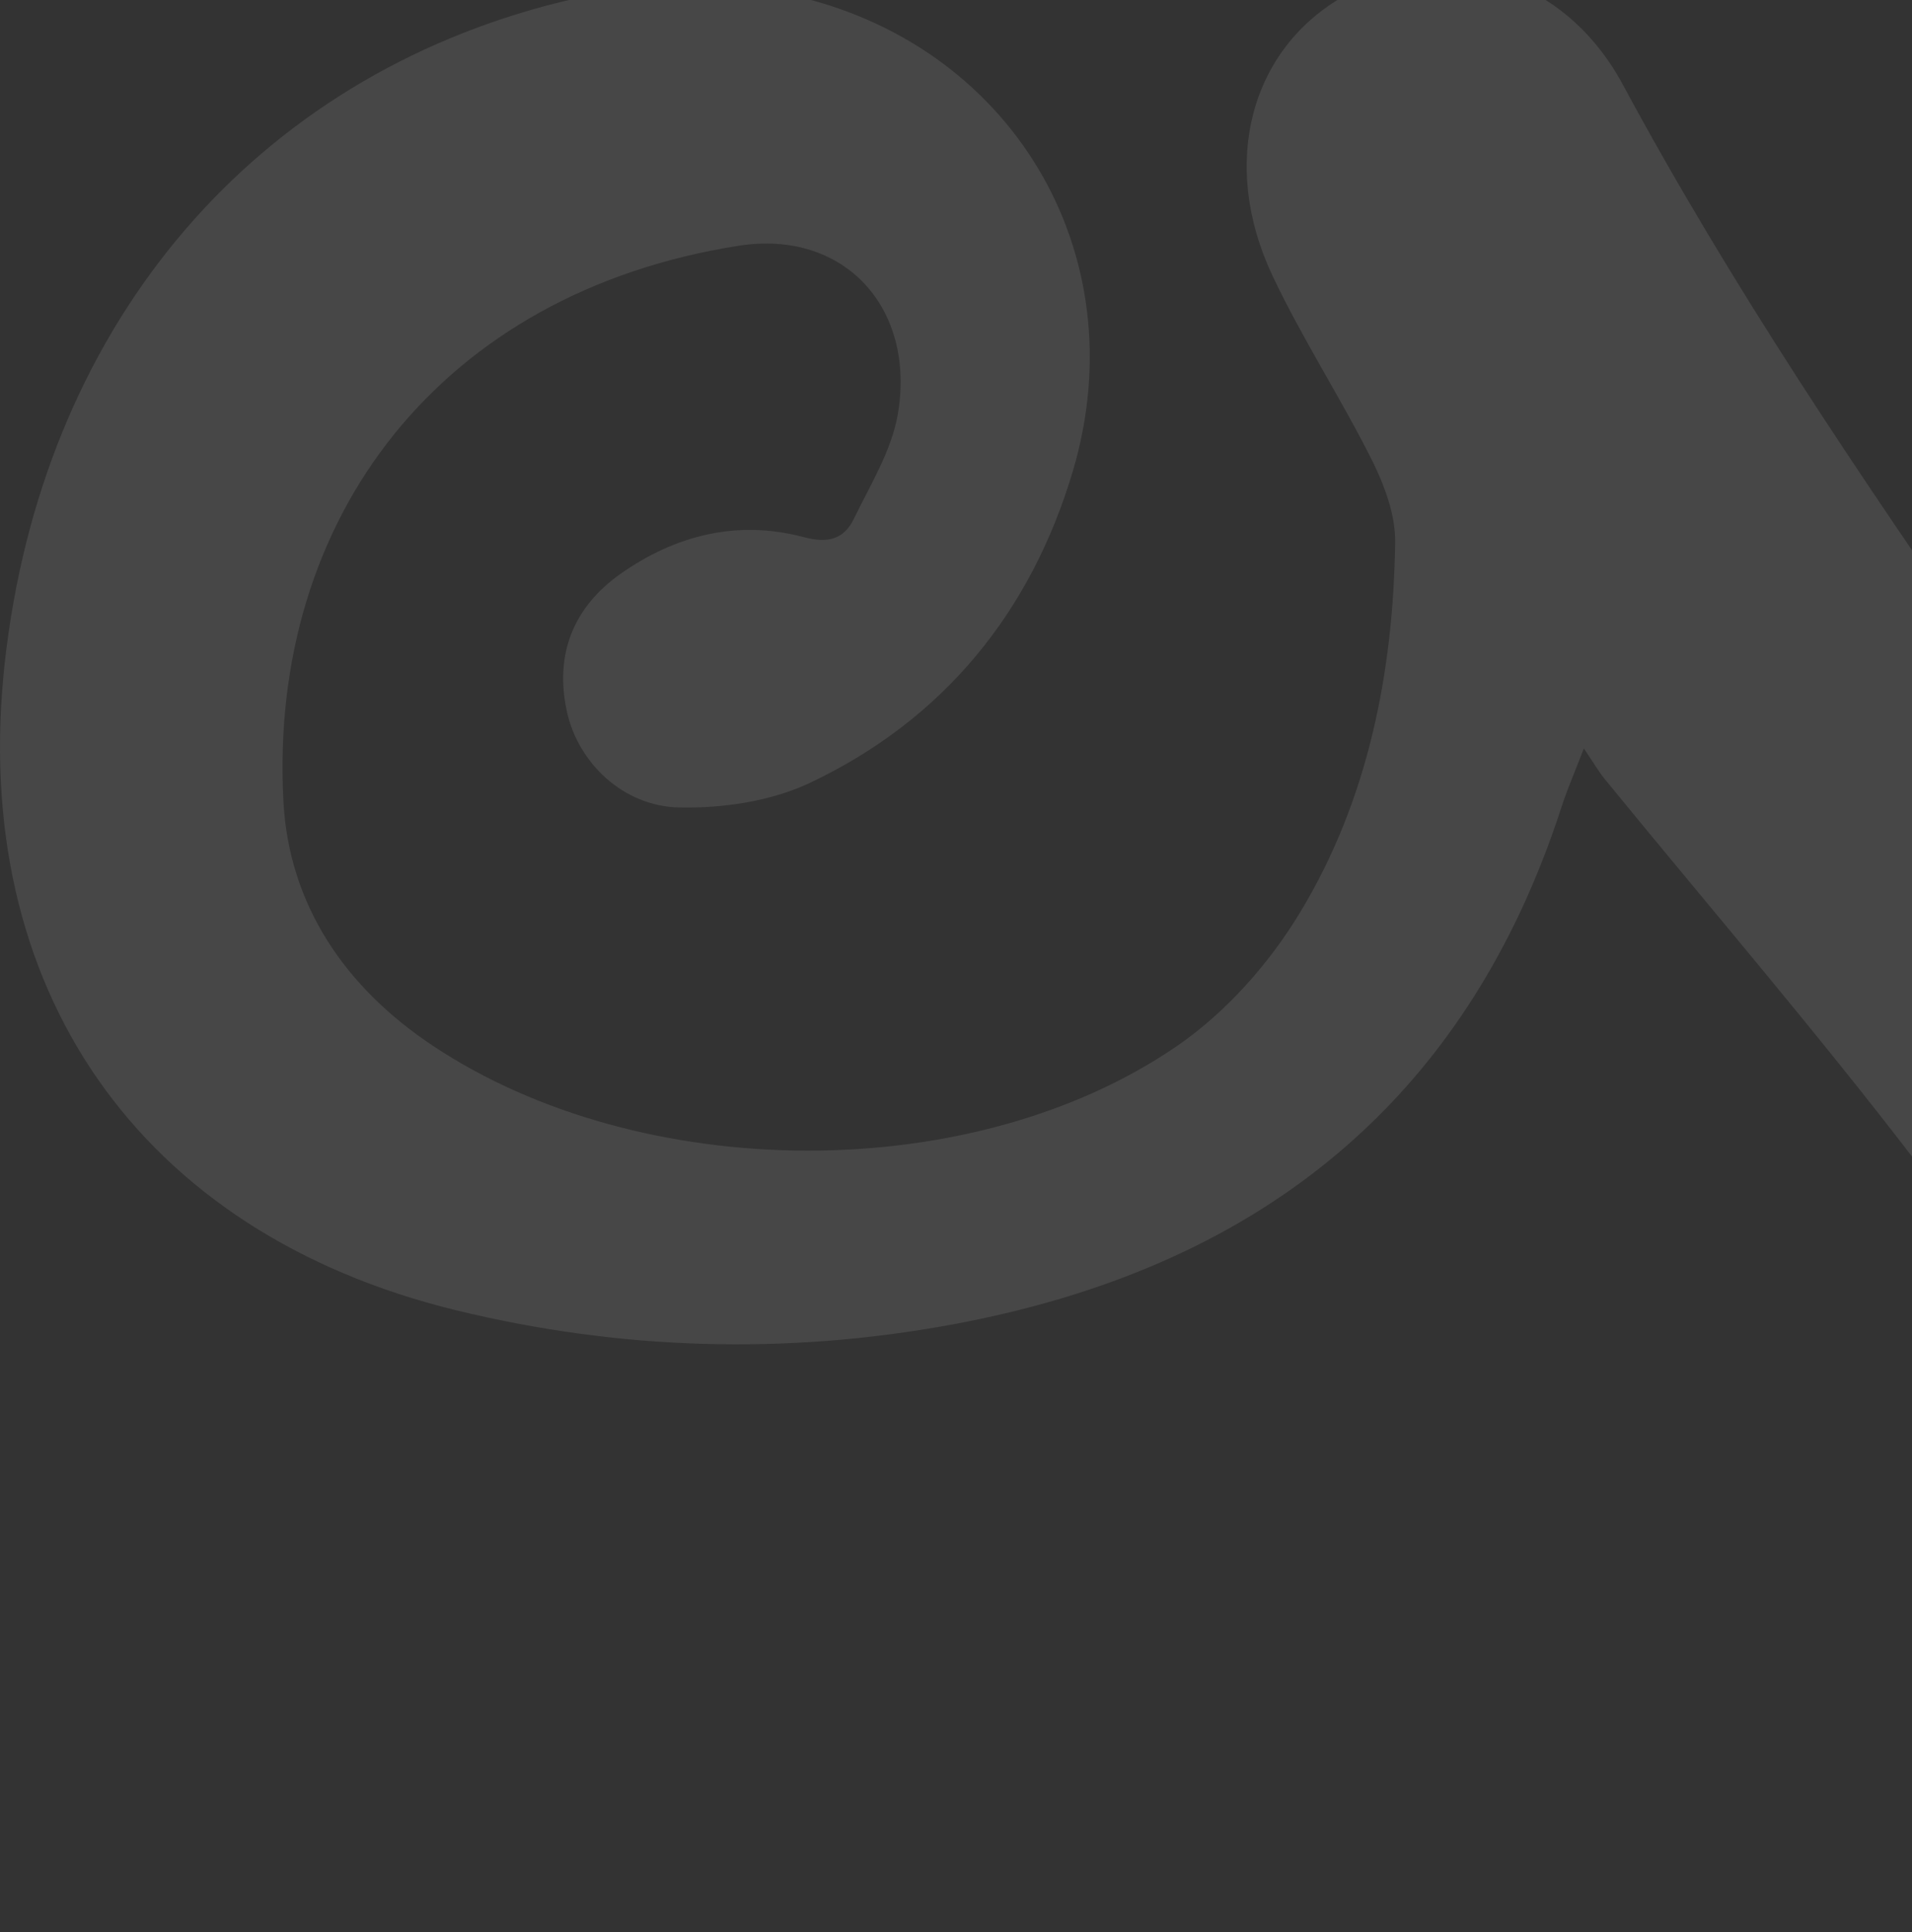 <svg width="190" height="192" viewBox="0 0 190 192" fill="none" xmlns="http://www.w3.org/2000/svg">
<rect x="0" y="0" width="190" height="192" fill="#333333" stroke="none"/>
<path d="M157.391 74.369C156.305 77.182 155.667 78.637 155.188 80.139C145.59 109.819 124.608 126.09 94.571 131.62C78.076 134.657 61.612 134.161 45.324 130.197C13.803 122.51 -3.092 98.168 0.469 65.898C4.094 33.085 24.214 8.631 54.235 0.576C62.187 -1.55 70.203 -2.285 78.347 -0.543C100.384 4.14 113.063 25.078 106.611 46.815C102.444 60.831 93.741 71.524 80.455 77.805C76.575 79.627 71.816 80.331 67.489 80.235C61.9 80.123 57.444 75.76 56.343 70.741C55.081 65.019 56.981 60.32 61.676 57.012C67.121 53.176 73.285 51.625 79.848 53.367C82.275 54.023 83.872 53.591 84.862 51.529C86.491 48.173 88.567 44.817 89.206 41.236C91.058 30.656 83.936 22.76 73.381 24.422C43.823 29.073 26.705 51.418 28.158 79.564C28.701 89.953 34.322 98.152 43.073 103.953C63.736 117.667 96.631 117.939 117.007 103.906C121.861 100.565 126.157 95.706 129.207 90.64C135.946 79.5 138.437 66.889 138.644 53.943C138.692 51.21 137.59 48.253 136.345 45.744C133.231 39.526 129.398 33.645 126.428 27.347C121.159 16.143 124.32 4.747 133.694 -0.463C143.291 -5.801 155.299 -2.653 161.256 8.392C182.941 48.653 212.387 83.815 235.717 123.005C244.579 137.901 253.17 152.829 258.791 169.26C260.18 173.351 261.394 177.635 261.729 181.918C262.352 189.59 255.438 193.985 248.97 189.862C245.058 187.368 241.641 183.692 238.799 179.952C222.495 158.455 206.622 136.607 190.206 115.189C180.322 102.291 169.719 89.968 159.435 77.374C158.892 76.703 158.461 75.951 157.391 74.369Z" fill="white" fill-opacity="0.1"/>
</svg>
